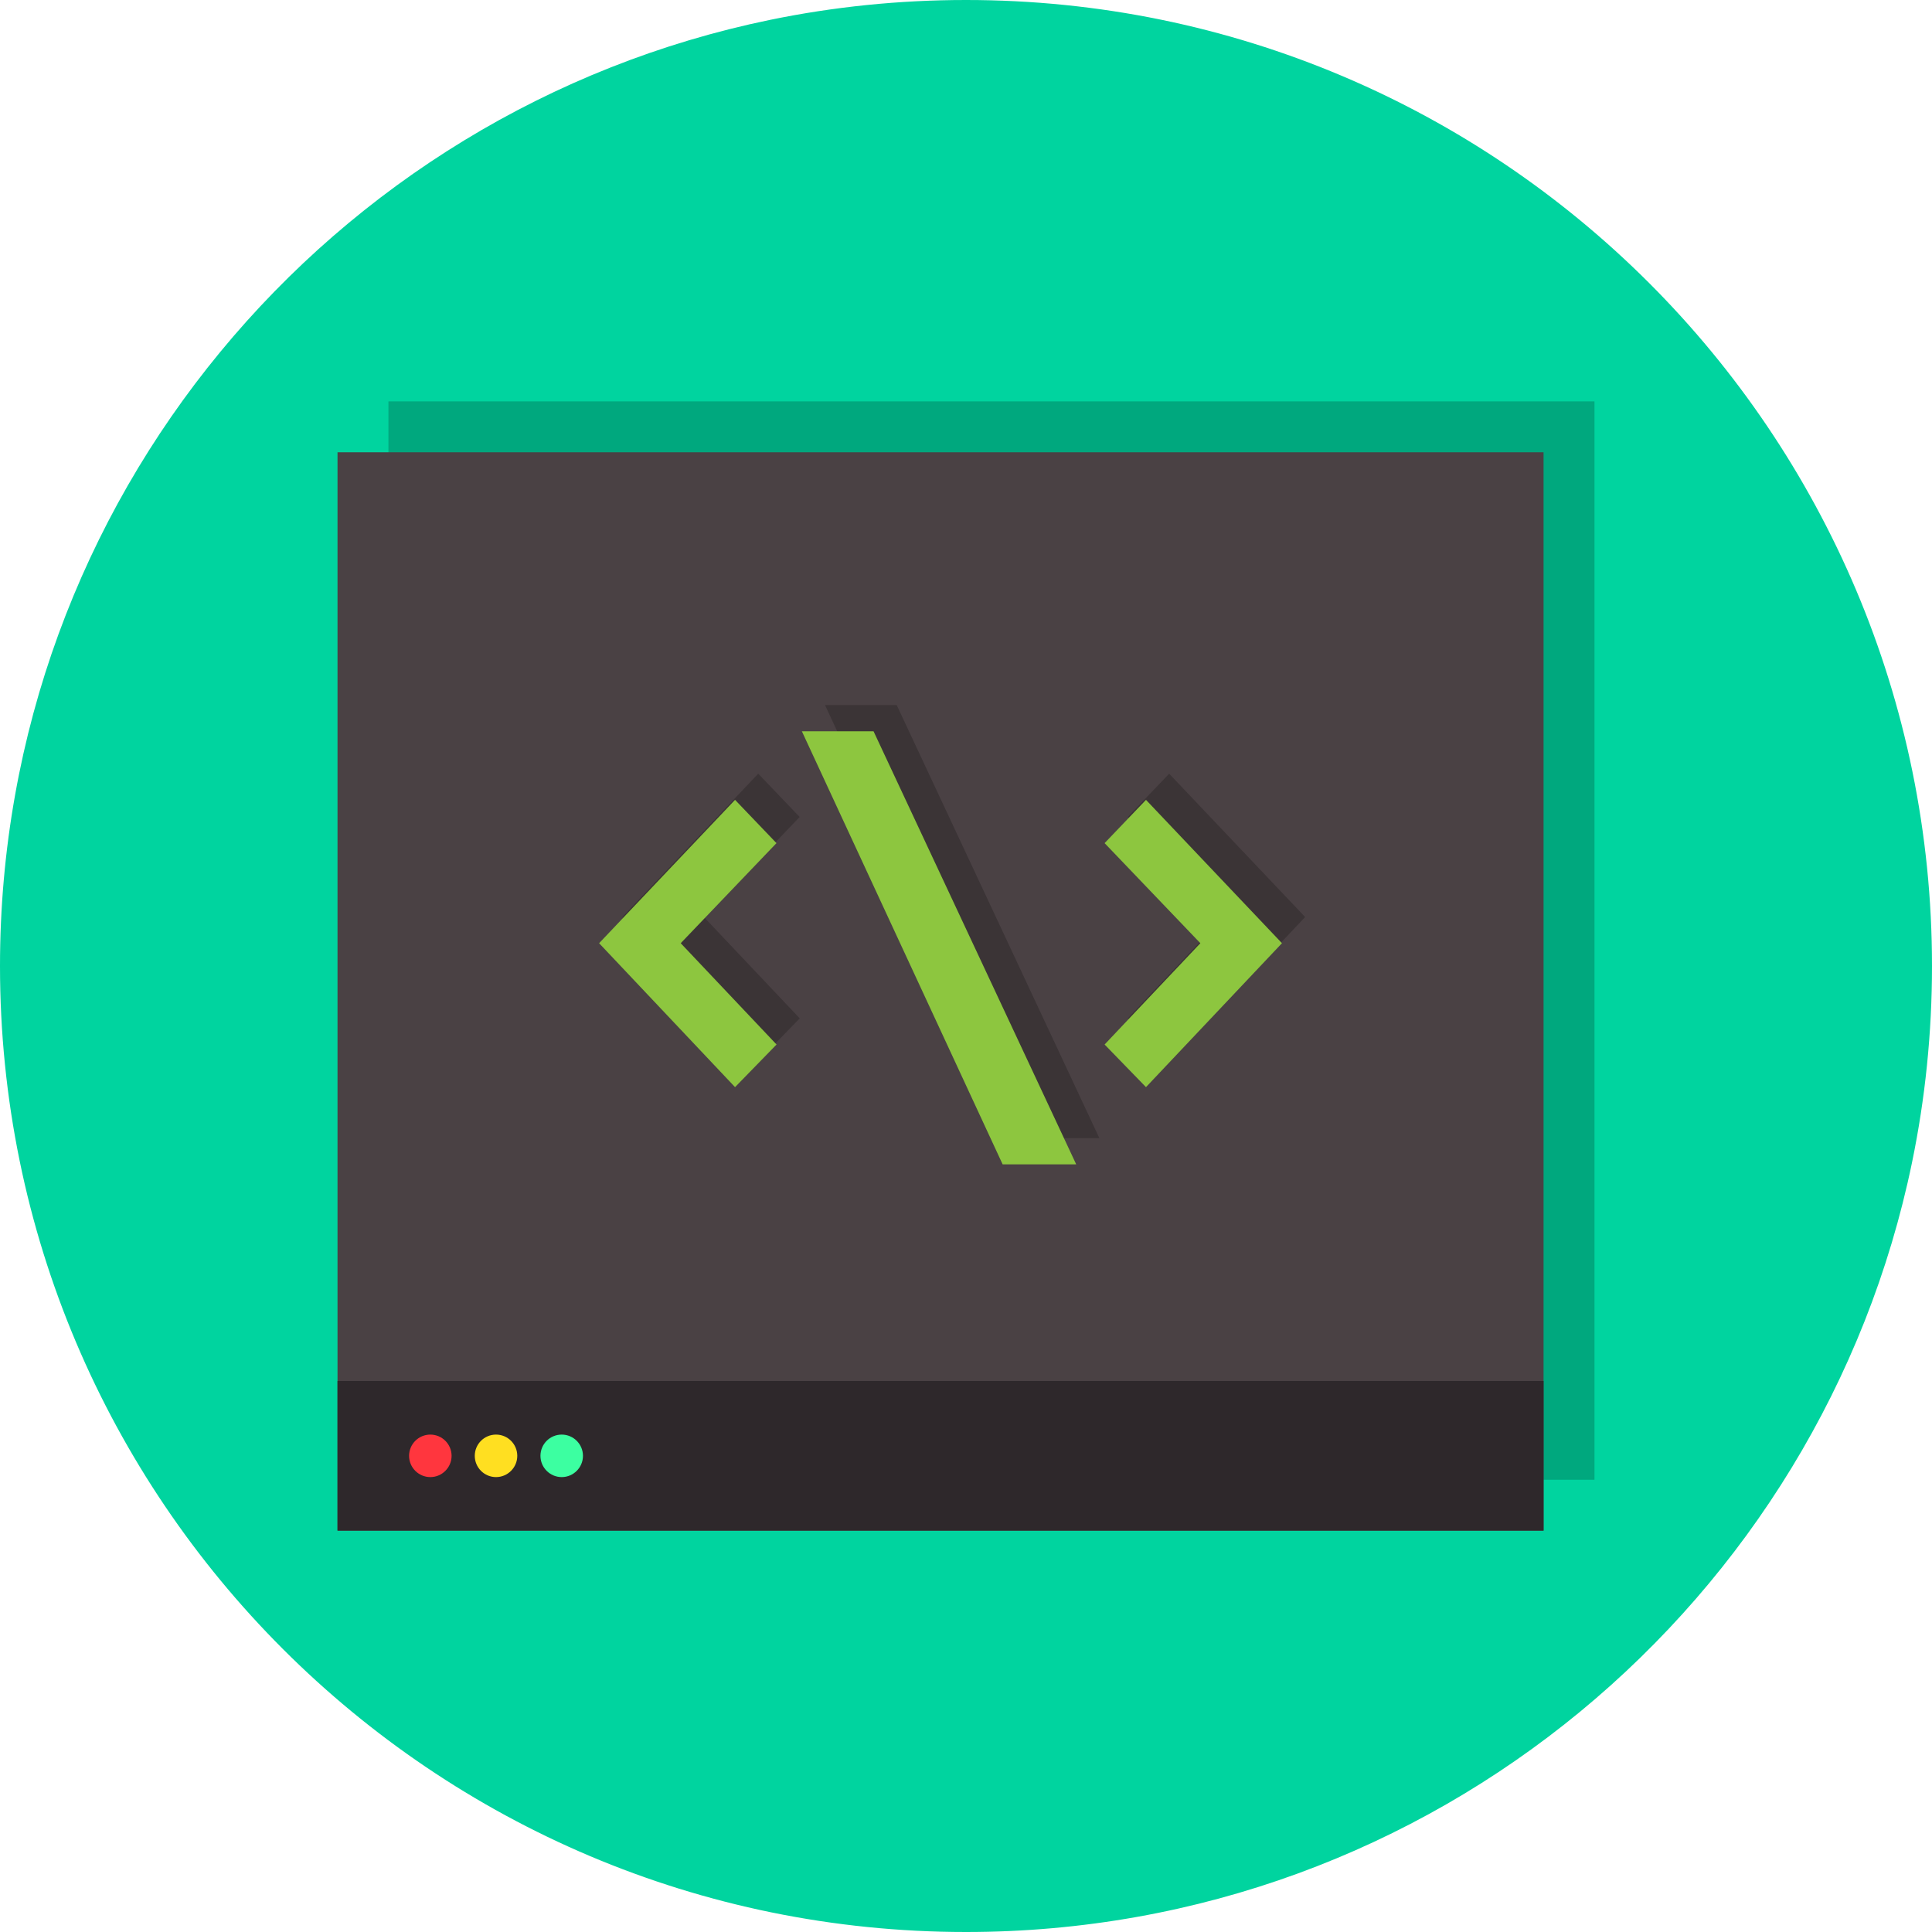 <svg width="50" height="50" viewBox="0 0 50 50" fill="none" xmlns="http://www.w3.org/2000/svg">
<path d="M50 25C50 11.193 38.807 -3.8147e-06 25 -3.8147e-06C23.262 -3.8147e-06 21.563 0.177 19.925 0.515C8.552 2.86 0 12.932 0 25C0 38.807 11.193 50 25 50C37.068 50 47.14 41.448 49.485 30.075C49.823 28.437 50 26.738 50 25Z" fill="#00D49F"/>
<path d="M41.265 38.295H10.053V10.388H41.265V38.295Z" fill="#00A87E"/>
<path d="M39.947 39.612H8.735V11.705H39.947V39.612Z" fill="#4A4144"/>
<path d="M39.947 39.612H8.735V35.74H39.947V39.612Z" fill="#2E282B"/>
<path d="M11.137 37.127C11.44 37.127 11.687 37.373 11.687 37.677C11.687 37.98 11.44 38.227 11.137 38.227C10.833 38.227 10.587 37.98 10.587 37.677C10.587 37.373 10.833 37.127 11.137 37.127Z" fill="#FF363E"/>
<path d="M12.837 37.127C13.14 37.127 13.387 37.373 13.387 37.677C13.387 37.98 13.14 38.227 12.837 38.227C12.533 38.227 12.287 37.98 12.287 37.677C12.287 37.373 12.533 37.127 12.837 37.127Z" fill="#FFDF21"/>
<path d="M14.537 37.127C14.84 37.127 15.087 37.373 15.087 37.677C15.087 37.98 14.84 38.227 14.537 38.227C14.233 38.227 13.987 37.98 13.987 37.677C13.987 37.373 14.233 37.127 14.537 37.127Z" fill="#3CFFA1"/>
<path d="M20.697 26.355L18.217 23.733L20.695 21.143L19.623 20.023L16.107 23.733L19.625 27.458L20.697 26.355Z" fill="#3B3436"/>
<path d="M28.452 29.456L23.207 18.248H21.352L26.548 29.456H28.452Z" fill="#3B3436"/>
<path d="M30.258 27.458L33.777 23.733L30.258 20.023L29.187 21.143L31.665 23.733L29.187 26.355L30.258 27.458Z" fill="#3B3436"/>
<path d="M20.097 27.032L17.617 24.41L20.095 21.82L19.023 20.7L15.505 24.41L19.023 28.135L20.097 27.032Z" fill="#8DC63F"/>
<path d="M27.852 30.133L22.607 18.925H20.752L25.948 30.133H27.852Z" fill="#8DC63F"/>
<path d="M29.658 28.135L33.177 24.41L29.658 20.7L28.587 21.82L31.065 24.41L28.587 27.032L29.658 28.135Z" fill="#8DC63F"/>
</svg>


